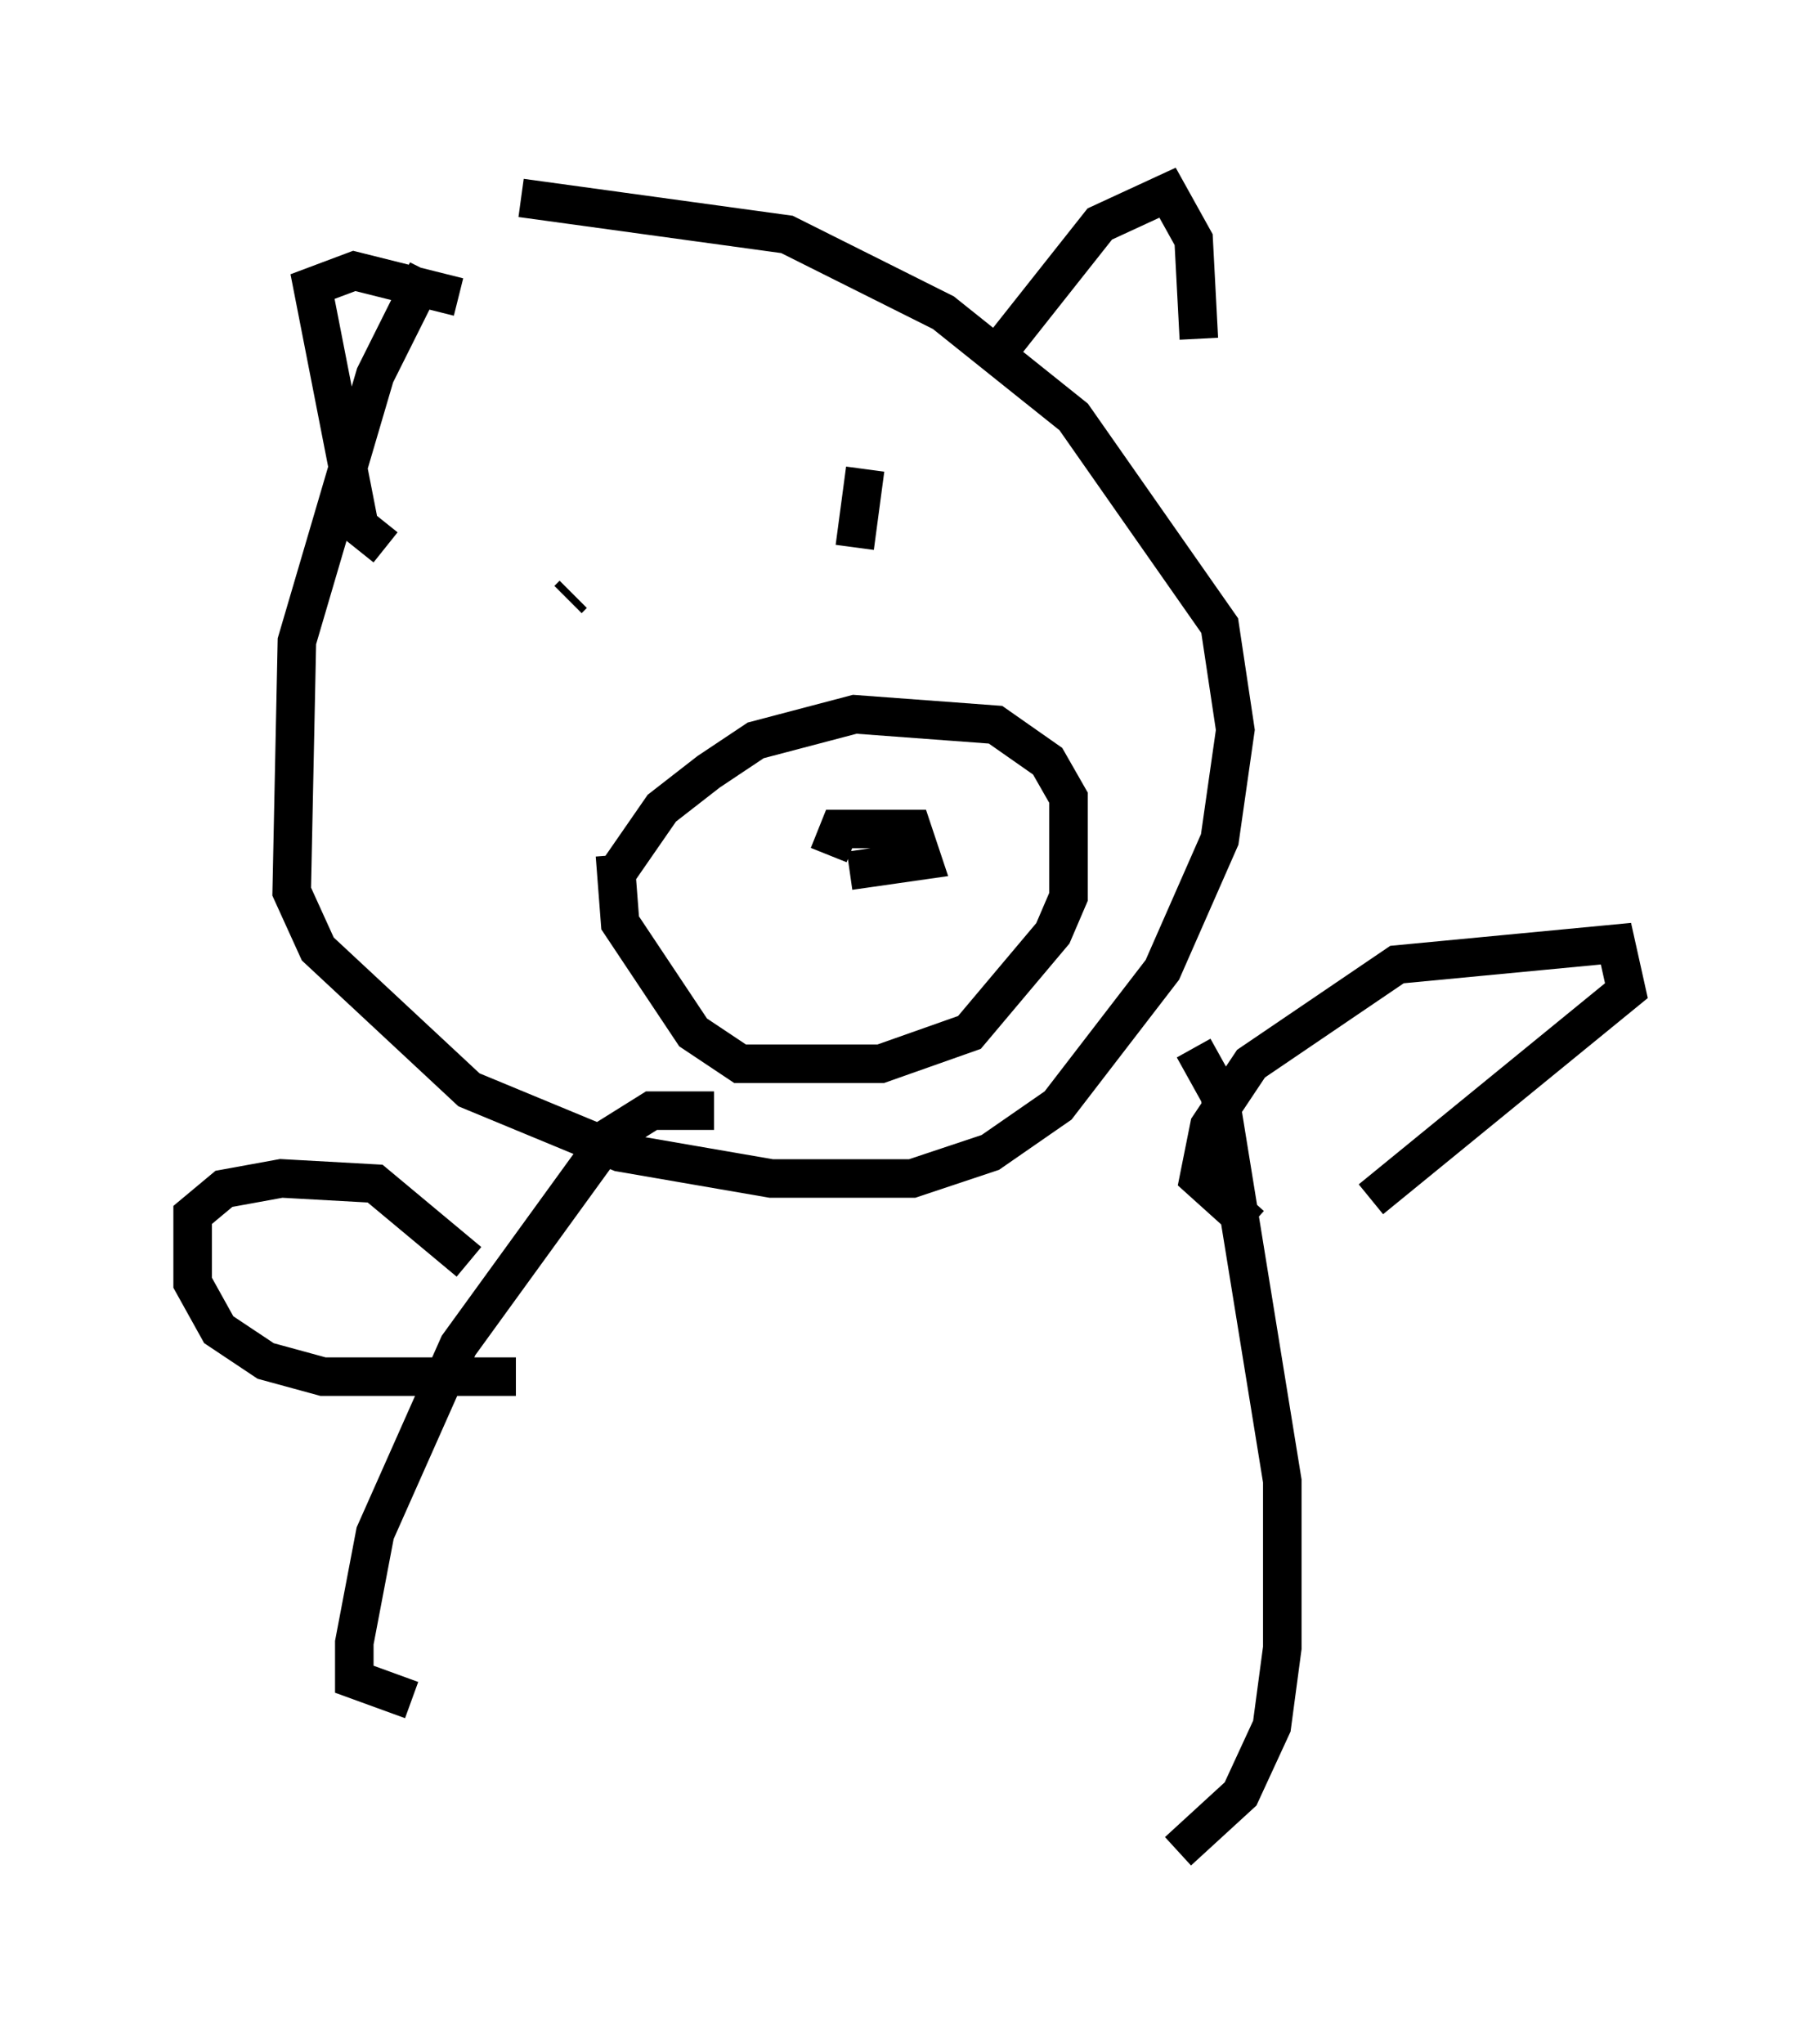 <?xml version="1.0" encoding="utf-8" ?>
<svg baseProfile="full" height="53.031" version="1.1" width="47.212" xmlns="http://www.w3.org/2000/svg" xmlns:ev="http://www.w3.org/2001/xml-events" xmlns:xlink="http://www.w3.org/1999/xlink"><defs /><rect fill="white" height="53.031" width="47.212" x="0" y="0" /><path d="M12.442, 6.353 m-1.353, 0.677 l-1.353, 2.706 -2.03, 6.901 l-0.135, 6.495 0.677, 1.488 l3.924, 3.654 3.924, 1.624 l3.924, 0.677 3.654, 0.0 l2.03, -0.677 1.759, -1.218 l2.706, -3.518 1.488, -3.383 l0.406, -2.842 -0.406, -2.706 l-3.789, -5.413 -3.383, -2.706 l-4.059, -2.03 -6.901, -0.947 m-3.518, 9.066 l-0.677, -0.541 -1.218, -6.225 l1.083, -0.406 2.706, 0.677 m14.073, 1.353 l2.571, -3.248 1.759, -0.812 l0.677, 1.218 0.135, 2.571 m-16.373, 7.172 l0.0, 0.0 m7.307, -1.759 l0.0, 0.0 m-7.172, 1.218 l-0.135, 0.135 m7.713, -3.383 l-0.271, 2.03 m-6.225, 8.525 l1.218, -1.759 1.218, -0.947 l1.218, -0.812 2.571, -0.677 l3.654, 0.271 1.353, 0.947 l0.541, 0.947 0.0, 2.571 l-0.406, 0.947 -2.165, 2.571 l-2.3, 0.812 -3.654, 0.0 l-1.218, -0.812 -1.894, -2.842 l-0.135, -1.759 m5.548, 0.0 l0.271, -0.677 1.894, 0.0 l0.271, 0.812 -1.894, 0.271 m-3.518, 6.225 l-1.624, 0.0 -1.083, 0.677 l-3.924, 5.413 -2.165, 4.871 l-0.541, 2.842 0.0, 0.947 l1.488, 0.541 m20.297, -16.915 l0.677, 1.218 1.624, 10.013 l0.0, 4.33 -0.271, 2.03 l-0.812, 1.759 -1.624, 1.488 m-17.185, -12.314 l-5.007, 0.0 -1.488, -0.406 l-1.218, -0.812 -0.677, -1.218 l0.0, -1.759 0.812, -0.677 l1.488, -0.271 2.436, 0.135 l2.436, 2.03 m20.297, -0.947 l-1.353, -1.218 0.271, -1.353 l1.083, -1.624 3.789, -2.571 l5.683, -0.541 0.271, 1.218 l-6.631, 5.413 " fill="none" stroke="black" stroke-width="1" /></svg>